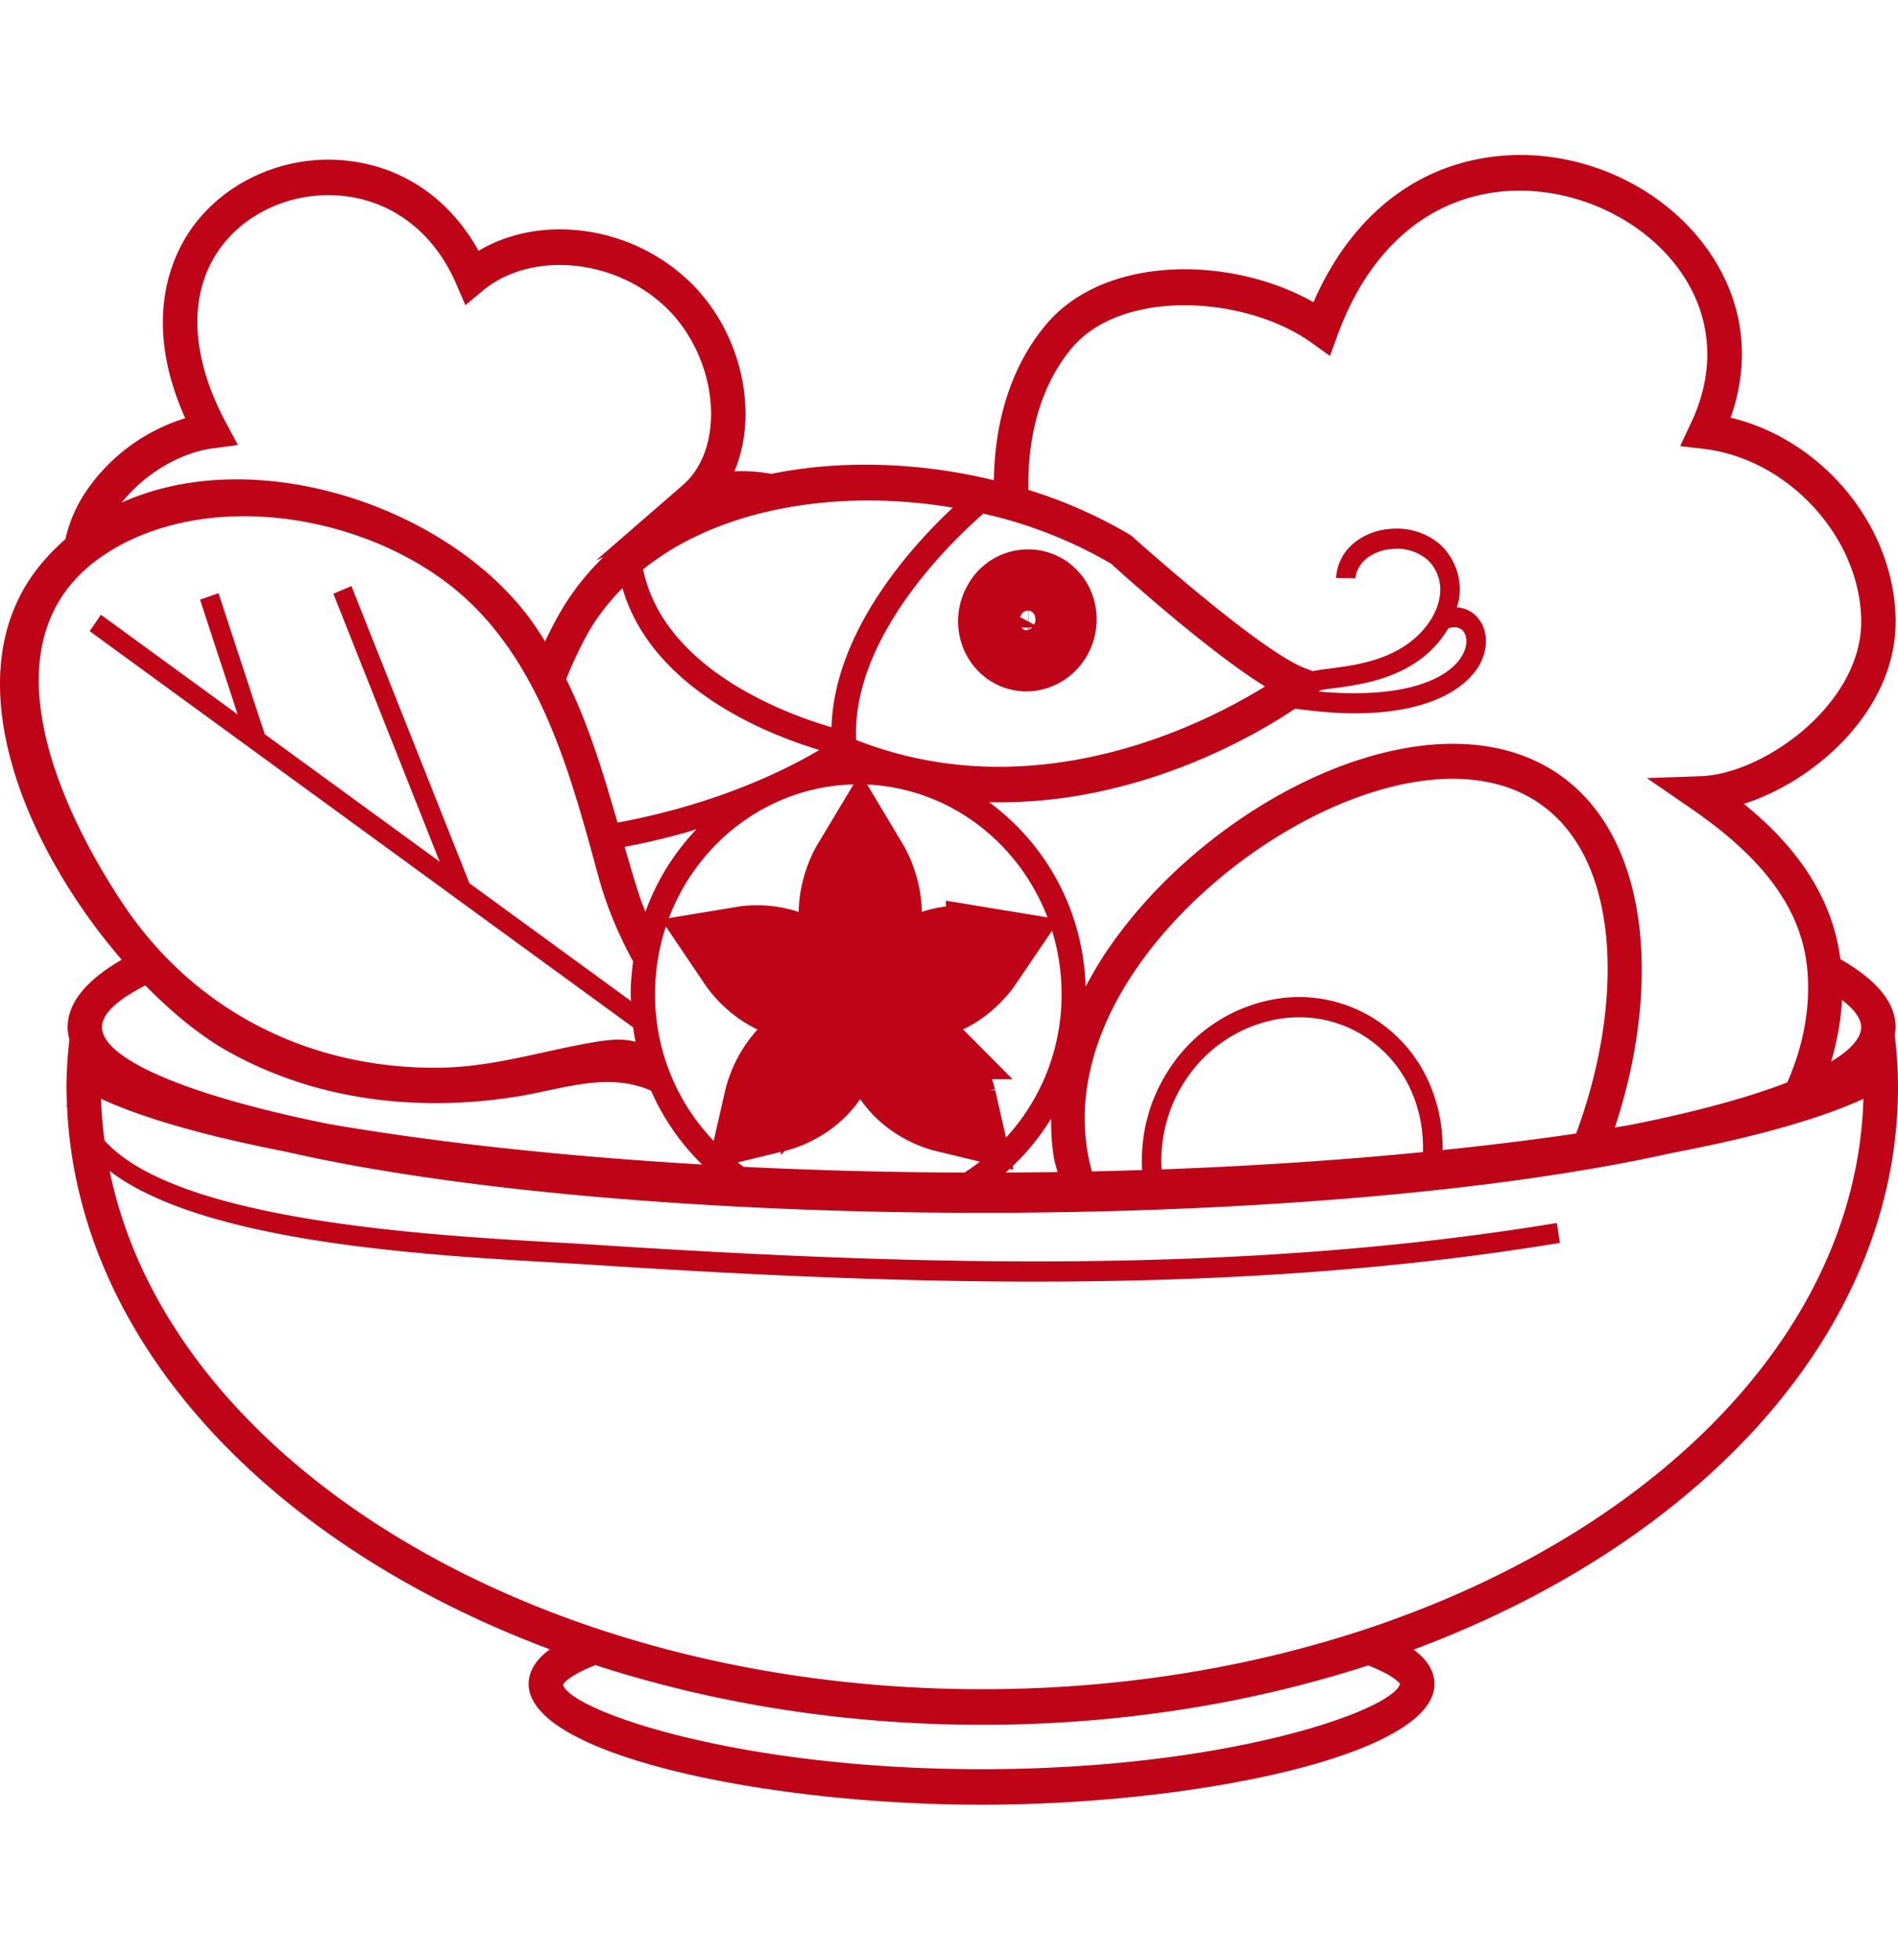 <svg xmlns="http://www.w3.org/2000/svg" width="31" height="32" fill="none" viewBox="0 0 31 32">
  <g clip-path="url(#a)">
    <path fill="#C00418" d="M16.455 10.703a.595.595 0 0 0 .482.061.653.653 0 0 0 .384-.309.685.685 0 0 0 .069-.51.632.632 0 0 0-.286-.39.625.625 0 0 0-.865.248.687.687 0 0 0-.069.51.627.627 0 0 0 .285.39Zm.128-.692a.249.249 0 0 1 .212-.13.21.21 0 0 1 .108.03c.05.03.086.08.101.139a.266.266 0 0 1-.027.197v.001a.25.25 0 0 1-.15.12.215.215 0 0 1-.273-.16.264.264 0 0 1 .029-.197Z"/>
    <path stroke="#C00418" d="M16.455 10.703a.595.595 0 0 0 .482.061.653.653 0 0 0 .384-.309.685.685 0 0 0 .069-.51.632.632 0 0 0-.286-.39.625.625 0 0 0-.865.248.687.687 0 0 0-.069.51.627.627 0 0 0 .285.39Zm.128-.692a.249.249 0 0 1 .212-.13.21.21 0 0 1 .108.03c.05.03.086.08.101.139a.266.266 0 0 1-.027.197v.001a.25.25 0 0 1-.15.12.215.215 0 0 1-.273-.16.264.264 0 0 1 .029-.197Z"/>
    <path fill="#C00418" d="M14.556 14.916c0-.464-.21-.829-.235-.869l-.27-.451-.271.451c-.024.04-.235.405-.235.869 0 .463.21.828.235.868l.27.451.271-.451a1.82 1.82 0 0 0 .235-.868Zm-.505.695s-.187-.312-.187-.695c0-.384.186-.696.186-.696s.187.312.187.696c0 .383-.187.695-.187.695Z"/>
    <path stroke="#C00418" d="M14.556 14.916c0-.464-.21-.829-.235-.869l-.27-.451-.271.451c-.024.04-.235.405-.235.869 0 .463.21.828.235.868l.27.451.271-.451a1.82 1.82 0 0 0 .235-.868Zm-.505.695s-.187-.312-.187-.695c0-.384.186-.696.186-.696s.187.312.187.696c0 .383-.187.695-.187.695Z"/>
    <path fill="#C00418" d="M12.764 17.123a1.801 1.801 0 0 0-.43.785l-.118.517.501-.122c.045-.01.443-.114.76-.443.319-.328.419-.738.43-.784l.118-.517-.501.121a1.712 1.712 0 0 0-.76.443Zm.489.505c-.263.272-.608.356-.608.356s.081-.356.344-.628c.263-.27.608-.355.608-.355s-.081.356-.344.627Z"/>
    <path stroke="#C00418" d="M12.764 17.123a1.801 1.801 0 0 0-.43.785l-.118.517.501-.122c.045-.01.443-.114.76-.443.319-.328.419-.738.43-.784l.118-.517-.501.121a1.712 1.712 0 0 0-.76.443Zm.489.505c-.263.272-.608.356-.608.356s.081-.356.344-.628c.263-.27.608-.355.608-.355s-.081.356-.344.627Z"/>
    <path fill="#C00418" d="M15.337 17.123a1.71 1.71 0 0 0-.76-.443l-.501-.121.118.517c.01.046.11.457.429.784.318.329.716.433.76.444l.501.121-.118-.517a1.799 1.799 0 0 0-.43-.785Zm-.489.505c-.263-.27-.344-.628-.344-.628s.345.085.608.356c.262.271.344.627.344.627s-.345-.084-.608-.355Z"/>
    <path stroke="#C00418" d="M15.337 17.123a1.71 1.71 0 0 0-.76-.443l-.501-.121.118.517c.01.046.11.457.429.784.318.329.716.433.76.444l.501.121-.118-.517a1.799 1.799 0 0 0-.43-.785Zm-.489.505c-.263-.27-.344-.628-.344-.628s.345.085.608.356c.262.271.344.627.344.627s-.345-.084-.608-.355Z"/>
    <path fill="#C00418" d="M13.277 16.505c.127 0 .207-.013.207-.013l.503-.084-.29-.43a1.745 1.745 0 0 0-.682-.564 1.658 1.658 0 0 0-.865-.118l-.502.083.29.43c.026.039.267.381.68.564.248.109.495.132.659.132Zm-1.08-.885s.063-.01.16-.01c.134 0 .335.019.533.106.342.15.546.45.546.45s-.063.01-.16.01c-.134 0-.335-.019-.533-.106a1.43 1.43 0 0 1-.546-.45Z"/>
    <path stroke="#C00418" d="M13.277 16.505c.127 0 .207-.013.207-.013l.503-.084-.29-.43a1.745 1.745 0 0 0-.682-.564 1.658 1.658 0 0 0-.865-.118l-.502.083.29.43c.026.039.267.381.68.564.248.109.495.132.659.132Zm-1.08-.885s.063-.01.16-.01c.134 0 .335.019.533.106.342.15.546.45.546.45s-.063.01-.16.01c-.134 0-.335-.019-.533-.106a1.43 1.43 0 0 1-.546-.45Z"/>
    <path fill="#C00418" d="M15.95 15.296s-.081-.014-.208-.014c-.163 0-.41.023-.658.132a1.736 1.736 0 0 0-.681.564l-.293.43.506.084s.08.013.207.013c.164 0 .41-.023.658-.132.414-.182.655-.525.682-.564l.292-.43-.505-.083Zm-.594.775a1.334 1.334 0 0 1-.533.105c-.098 0-.16-.01-.16-.01s.205-.299.547-.45a1.335 1.335 0 0 1 .692-.095s-.204.3-.546.45Z"/>
    <path stroke="#C00418" d="M15.95 15.296s-.081-.014-.208-.014c-.163 0-.41.023-.658.132a1.736 1.736 0 0 0-.681.564l-.293.43.506.084s.08.013.207.013c.164 0 .41-.023.658-.132.414-.182.655-.525.682-.564l.292-.43-.505-.083Zm-.594.775a1.334 1.334 0 0 1-.533.105c-.098 0-.16-.01-.16-.01s.205-.299.547-.45a1.335 1.335 0 0 1 .692-.095s-.204.3-.546.45Z"/>
    <path fill="#C00418" d="M31 17.749c0-.285-.02-.567-.053-.847l-.002.002c.007-.044.016-.087.016-.132 0-.412-.327-.781-.902-1.11-.147-1.144-.867-1.963-1.577-2.536 1.18-.377 2.489-1.54 2.479-2.99-.012-1.54-1.19-2.955-2.695-3.316.335-.944.213-1.896-.355-2.716-.769-1.106-2.197-1.727-3.561-1.541-1.286.174-2.305 1.012-2.897 2.372-1.334-.758-3.405-.784-4.37.367-.557.664-.837 1.555-.85 2.54-1.201-.293-2.476-.34-3.637-.104a2.59 2.59 0 0 0-.601-.042c.11-.26.172-.553.18-.868.02-.826-.32-1.66-.912-2.229-.954-.918-2.428-1.112-3.447-.503-.48-.87-1.276-1.403-2.23-1.48-1.013-.081-2.016.4-2.534 1.231-.306.49-.689 1.502-.027 2.982a3.042 3.042 0 0 0-1.58 1.138 2.31 2.31 0 0 0-.377.837 3.507 3.507 0 0 0-.455.478c-1.388 1.781-.198 4.567 1.375 6.389-.564.327-.883.694-.883 1.101 0 .07.01.137.029.204a7.2 7.2 0 0 0-.049.773c0 .1.007.2.01.3l-.01.002c.002.014.01.027.012.042.179 3.828 3.321 7.133 7.884 8.838-.19.14-.346.325-.346.568 0 1.161 3.899 1.97 7.397 1.97 3.5 0 7.397-.81 7.397-1.97 0-.24-.152-.424-.34-.563C27.797 25.181 31 21.726 31 17.75Zm-.915-1.42c.203.153.313.302.313.443 0 .178-.17.369-.49.563.096-.33.16-.667.177-1.005ZM17.508 5.682c.815-.973 2.837-.859 3.919-.082l.295.212.128-.348c.49-1.34 1.403-2.167 2.573-2.325 1.145-.154 2.39.381 3.031 1.304.513.739.57 1.616.162 2.471l-.175.37.395.047c1.38.166 2.553 1.453 2.563 2.81.01 1.348-1.582 2.498-2.626 2.534l-.875.03.728.501c1.214.834 1.816 1.677 1.895 2.652.05.61-.072 1.235-.33 1.817-.63.244-1.5.484-2.586.698l-.23.038c.722-2.175.62-4.577-.795-5.679-1.966-1.528-5.57.14-7.36 2.594-.19.259-.35.522-.489.786a3.867 3.867 0 0 0-1.577-3.014c2.4.061 4.35-1.091 4.999-1.526.355.047.68.076.959.076 1.491 0 1.944-.588 2.06-.804.143-.268.128-.567-.038-.76a.493.493 0 0 0-.338-.167c.014-.057.034-.113.04-.17a1.006 1.006 0 0 0-.307-.85 1.086 1.086 0 0 0-.82-.26 1.055 1.055 0 0 0-.567.208.795.795 0 0 0-.32.593l.318.005c.002-.112.08-.247.193-.334a.751.751 0 0 1 .4-.144.77.77 0 0 1 .585.178.67.67 0 0 1 .201.568c-.03.282-.227.586-.513.793-.237.172-.527.286-.913.357a8.36 8.36 0 0 1-.464.067c-.064.008-.128.02-.192.03l-.124-.048c-.627-.237-2.231-1.622-2.84-2.168a7.84 7.84 0 0 0-1.676-.743c-.017-.908.214-1.725.71-2.317Zm5.125 11.085a2.3 2.3 0 0 0-1.823-.45 2.587 2.587 0 0 0-1.647 1.043 2.72 2.72 0 0 0-.509 1.745c-.271.009-.545.016-.82.023a3.22 3.22 0 0 1-.072-.32c-.17-1.01.141-2.095.901-3.137 1.2-1.645 3.351-2.954 5.063-2.954.572 0 1.094.145 1.516.474 1.26.98 1.252 3.294.501 5.318-.677.1-1.407.19-2.181.27.01-.773-.305-1.527-.929-2.012Zm.608 2.045c-1.315.13-2.75.227-4.269.283a2.383 2.383 0 0 1 .446-1.537 2.272 2.272 0 0 1 1.445-.916c.12-.021.24-.031.358-.031.443 0 .867.144 1.22.42.55.426.82 1.096.8 1.781Zm-7.49.335a79.376 79.376 0 0 1-3.605-.094 3.448 3.448 0 0 1-1.447-2.818c0-1.89 1.489-3.427 3.32-3.427 1.83 0 3.32 1.537 3.32 3.427a3.444 3.444 0 0 1-1.587 2.912Zm1.522-.009c-.28.004-.563.007-.847.008.287-.253.539-.548.741-.88 0 .216.011.43.047.641.014.079.04.154.059.231Zm-6.087-5.54c.067-.018.125-.039.19-.058a3.86 3.86 0 0 0-.834 1.347 3.62 3.62 0 0 1-.118-.32c-.078-.245-.15-.492-.222-.739.287-.053.61-.126.984-.23Zm-1.1-.167c-.232-.803-.471-1.598-.838-2.341a6.41 6.41 0 0 1 .36-.762c.154-.27.346-.508.558-.725.484 1.66 2.404 2.4 3.216 2.643-.352.21-1.146.635-2.3.956-.386.107-.712.178-.996.23Zm11.452-2.139.03-.022.1-.017c.16-.02.32-.04.48-.07.434-.08.764-.21 1.041-.41a1.69 1.69 0 0 0 .466-.514c.1-.03.187-.02.24.042.076.089.075.24-.003.385-.212.397-.94.734-2.354.606Zm-3.39-2.087c.183.166 1.579 1.425 2.514 2.004-.995.617-3.755 2.023-6.678.874-.08-1.698 1.612-3.292 2.077-3.696a7.271 7.271 0 0 1 2.087.818Zm-2.585-.916c-.654.611-1.934 2.007-1.982 3.586-.71-.206-2.735-.933-3.077-2.578 1.272-1.023 3.228-1.316 5.059-1.008ZM3.477 7.322l.409-.056-.2-.372c-.554-1.041-.613-2.012-.162-2.734.408-.653 1.203-1.03 2.02-.967.848.069 1.544.595 1.908 1.445l.149.345.284-.236c.789-.655 2.159-.53 2.995.276.468.45.75 1.136.733 1.79-.012.467-.175.861-.461 1.109L9.736 9.15l.12-.053a4.15 4.15 0 0 0-.728.939 6.475 6.475 0 0 0-.225.438 5.928 5.928 0 0 0-.259-.387c-1.368-1.83-4.478-2.863-6.657-1.88.373-.465.94-.812 1.49-.886ZM1.84 8.972c1.752-1.038 4.443-.503 5.874.902 1.185 1.164 1.633 2.874 2.062 4.446.134.488.327.946.565 1.378-.024.176-.04.353-.04.536 0 .038.005.075.006.113l-2.64-1.925L5.74 9.57l-.295.125 1.736 4.375-2.857-2.082-.755-2.302-.302.106.615 1.874-2.234-1.628-.183.268 5.94 4.33.002.004h.003l2.931 2.136c.01.079.024.157.04.235-.166-.045-.356-.047-.642 0-.878.145-1.692.42-2.599.424-2.066.013-3.954-.908-5.134-2.68-1.094-1.644-2.365-4.48-.167-5.781Zm.535 7.12c.445.453.904.825 1.335 1.068 1.44.811 3.11 1.002 4.718.748.754-.12 1.482-.412 2.205-.1.2.457.486.866.834 1.207-2.336-.137-4.421-.371-6.099-.662-2.386-.48-3.702-1.08-3.702-1.58 0-.216.247-.448.709-.682Zm13.657 12.797c-4.04 0-6.73-.97-6.836-1.38 0-.002.064-.138.53-.32 1.919.624 4.058.975 6.316.975 2.253 0 4.389-.35 6.305-.97.436.169.514.299.52.299-.107.427-2.797 1.396-6.835 1.396Zm.01-1.306c-7.255 0-13.271-3.687-14.251-8.463 1.525 1.165 5.125 1.373 7.26 1.495.22.012.42.024.594.036 2.364.153 4.802.276 7.266.276 2.847 0 5.73-.164 8.567-.632l-.05-.325c-5.263.868-10.686.682-15.763.352a57.358 57.358 0 0 0-.596-.035c-2.102-.12-6.192-.354-7.362-1.665a6.812 6.812 0 0 1-.057-.68c.717.33 1.763.619 3.016.863 2.88.66 7.137.999 11.366.999 4.174 0 8.377-.33 11.255-.973 1.313-.25 2.405-.547 3.148-.889-.152 5.334-6.55 9.641-14.392 9.641Z"/>
  </g>
  <defs>
    <clipPath id="a">
      <path fill="#fff" d="M0 0h31v32H0z"/>
    </clipPath>
  </defs>
</svg>
